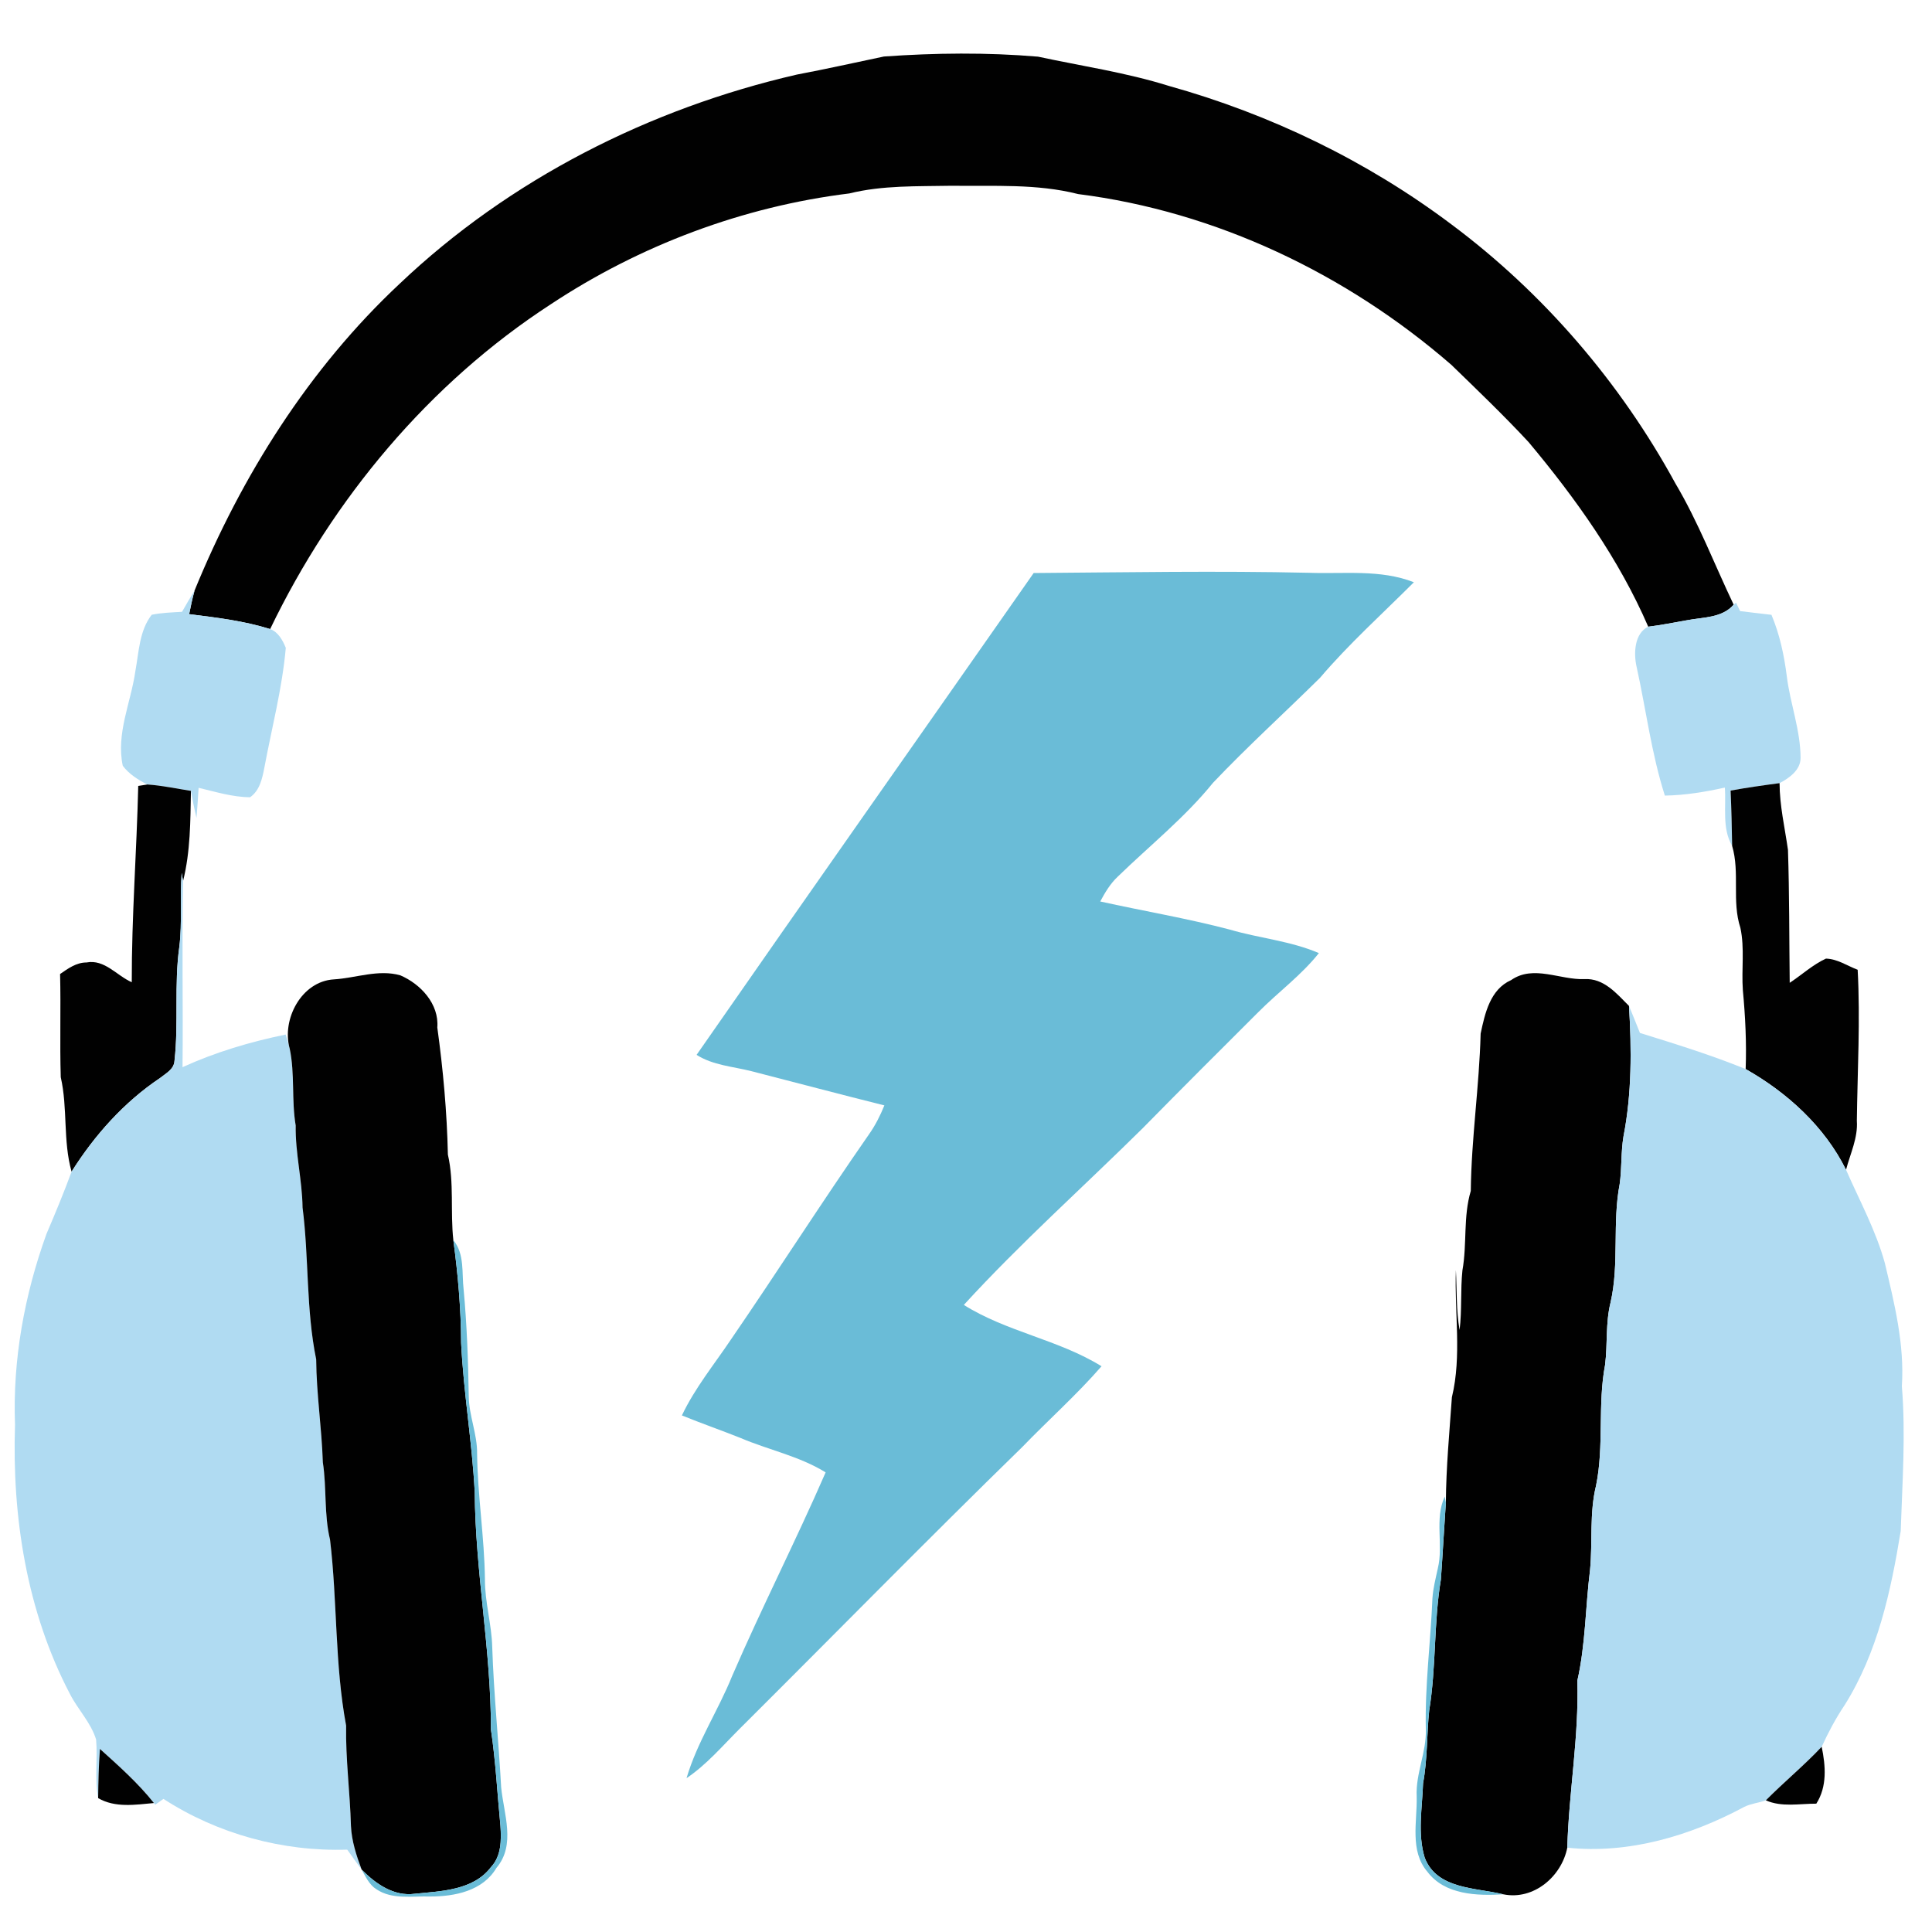 <?xml version="1.0" encoding="UTF-8" ?>
<!DOCTYPE svg PUBLIC "-//W3C//DTD SVG 1.1//EN" "http://www.w3.org/Graphics/SVG/1.1/DTD/svg11.dtd">
<svg width="400pt" height="400pt" viewBox="0 0 400 400" version="1.1" xmlns="http://www.w3.org/2000/svg">
<path fill="#ffffff" d=" M 0.00 0.00 L 400.00 0.00 L 400.00 400.00 L 0.00 400.00 L 0.00 0.00 Z" />
<path fill="#010101" d=" M 164.99 15.44 C 171.02 14.30 177.00 12.96 183.01 11.70 C 193.62 10.95 204.30 10.83 214.91 11.73 C 223.94 13.67 233.12 15.01 241.94 17.77 C 262.99 23.64 282.99 33.30 300.48 46.44 C 319.58 60.68 335.46 79.18 346.87 100.08 C 351.63 108.10 354.94 116.82 358.94 125.20 C 356.49 127.98 352.58 127.77 349.24 128.42 C 346.57 128.88 343.93 129.43 341.25 129.75 C 335.19 115.75 326.22 103.17 316.46 91.51 C 311.33 85.99 305.88 80.77 300.47 75.52 C 278.80 56.71 251.76 43.79 223.22 40.18 C 214.67 38.00 205.74 38.58 197.00 38.46 C 189.94 38.60 182.74 38.34 175.84 40.05 C 153.82 42.76 132.48 50.78 113.98 63.03 C 88.82 79.39 68.91 103.29 55.93 130.24 C 50.48 128.53 44.80 127.86 39.16 127.15 C 39.49 125.51 39.83 123.87 40.28 122.27 C 49.98 98.56 63.98 76.29 82.76 58.73 C 105.52 37.11 134.49 22.46 164.99 15.44 Z" />
<path fill="#6abcd7" d=" M 214.01 118.64 C 233.00 118.50 252.00 118.16 270.99 118.59 C 278.24 118.86 285.80 117.83 292.73 120.55 C 286.19 127.09 279.29 133.29 273.28 140.35 C 265.93 147.61 258.26 154.57 251.14 162.07 C 245.32 169.26 238.06 175.05 231.45 181.47 C 229.88 182.93 228.79 184.78 227.79 186.64 C 236.73 188.62 245.78 190.13 254.65 192.47 C 260.75 194.26 267.18 194.80 273.06 197.33 C 269.42 201.92 264.64 205.40 260.54 209.53 C 252.52 217.52 244.51 225.52 236.58 233.59 C 224.24 245.79 211.27 257.36 199.55 270.17 C 208.42 275.75 219.15 277.35 228.06 282.87 C 222.92 288.78 217.05 293.99 211.62 299.62 C 191.88 318.87 172.58 338.57 153.04 358.02 C 149.53 361.53 146.28 365.36 142.14 368.15 C 144.33 360.69 148.70 354.15 151.59 346.98 C 157.73 332.79 164.77 319.01 170.94 304.84 C 165.47 301.46 159.10 300.19 153.25 297.69 C 149.24 296.09 145.17 294.68 141.18 293.05 C 143.86 287.39 147.85 282.52 151.32 277.35 C 160.97 263.28 170.14 248.90 179.88 234.90 C 181.21 233.03 182.24 230.98 183.10 228.86 C 173.88 226.56 164.71 224.12 155.51 221.76 C 151.70 220.80 147.62 220.56 144.22 218.40 C 167.38 185.07 190.76 151.90 214.01 118.64 Z" />
<path fill="#b0dbf2" d=" M 37.69 126.67 C 38.53 125.19 39.38 123.71 40.28 122.27 C 39.83 123.87 39.49 125.51 39.16 127.15 C 44.80 127.86 50.48 128.53 55.93 130.24 C 57.58 130.82 58.55 132.59 59.17 134.13 C 58.43 142.53 56.26 150.73 54.72 159.00 C 54.29 161.21 53.76 163.69 51.78 165.06 C 48.14 165.04 44.63 163.93 41.12 163.11 C 41.00 165.18 40.86 167.26 40.68 169.34 C 40.23 167.49 39.87 165.62 39.53 163.74 C 36.53 163.28 33.55 162.62 30.51 162.42 C 28.60 161.47 26.73 160.28 25.42 158.55 C 23.99 151.88 27.11 145.44 28.03 138.93 C 28.76 134.98 28.84 130.58 31.41 127.28 C 33.47 126.85 35.59 126.80 37.69 126.67 Z" />
<path fill="#b0dbf2" d=" M 358.94 125.20 L 359.43 124.78 C 359.64 125.22 360.06 126.09 360.27 126.52 C 362.43 126.77 364.59 127.06 366.76 127.29 C 368.47 131.35 369.39 135.67 369.94 140.03 C 370.64 145.69 372.77 151.15 372.79 156.90 C 372.81 159.40 370.45 161.10 368.44 162.14 C 365.05 162.59 361.66 163.07 358.30 163.68 C 358.47 167.49 358.56 171.31 358.62 175.13 C 356.49 171.48 357.41 167.08 357.11 163.06 C 353.03 163.96 348.88 164.65 344.69 164.72 C 341.92 156.03 340.80 146.97 338.85 138.10 C 338.19 135.30 338.38 131.10 341.25 129.75 C 343.93 129.43 346.57 128.88 349.24 128.42 C 352.58 127.77 356.49 127.98 358.94 125.20 Z" />
<path fill="#010101" d=" M 28.62 162.72 C 29.10 162.65 30.04 162.50 30.51 162.42 C 33.55 162.62 36.53 163.28 39.53 163.74 C 39.42 169.98 39.43 176.32 37.90 182.41 C 37.83 181.99 37.69 181.15 37.62 180.73 C 37.21 185.81 37.75 190.94 37.13 196.01 C 36.03 203.83 37.01 211.77 36.13 219.61 C 36.05 221.37 34.35 222.22 33.14 223.19 C 25.69 228.18 19.58 235.02 14.82 242.58 C 13.01 236.18 14.05 229.47 12.58 223.03 C 12.36 215.91 12.62 208.78 12.44 201.66 C 14.09 200.52 15.80 199.27 17.90 199.27 C 21.67 198.56 24.15 201.99 27.28 203.36 C 27.25 189.79 28.30 176.28 28.62 162.72 Z" />
<path fill="#010101" d=" M 358.30 163.68 C 361.66 163.07 365.05 162.59 368.44 162.14 C 368.45 166.81 369.53 171.36 370.18 175.96 C 370.48 185.13 370.43 194.31 370.54 203.48 C 373.05 201.83 375.29 199.74 378.04 198.47 C 380.42 198.53 382.44 199.96 384.61 200.78 C 385.17 211.18 384.57 221.62 384.44 232.04 C 384.69 235.59 383.08 238.83 382.20 242.19 C 377.77 233.25 370.03 226.20 361.42 221.34 C 361.62 215.89 361.35 210.44 360.84 205.01 C 360.53 200.72 361.24 196.35 360.33 192.10 C 358.52 186.59 360.26 180.68 358.62 175.13 C 358.56 171.31 358.47 167.49 358.30 163.68 Z" />
<path fill="#b0dbf2" d=" M 37.62 180.73 C 37.69 181.15 37.83 181.99 37.90 182.41 C 37.64 195.25 37.93 208.10 37.79 220.95 C 44.61 217.83 51.81 215.70 59.15 214.19 C 59.45 215.15 59.72 216.13 59.98 217.11 C 61.08 222.34 60.33 227.75 61.22 233.03 C 61.12 238.74 62.57 244.30 62.64 250.00 C 63.98 260.44 63.34 271.07 65.46 281.44 C 65.51 288.57 66.61 295.63 66.84 302.76 C 67.66 308.07 67.06 313.51 68.33 318.77 C 69.86 331.57 69.29 344.56 71.66 357.27 C 71.54 364.21 72.47 371.10 72.66 378.04 C 72.80 381.16 73.79 384.17 74.87 387.08 C 73.86 385.71 72.87 384.33 71.89 382.95 C 58.53 383.38 45.07 379.71 33.84 372.44 C 33.27 372.83 32.70 373.24 32.14 373.65 L 31.87 373.30 C 28.58 369.16 24.61 365.63 20.69 362.10 C 20.43 365.48 20.36 368.88 20.32 372.28 C 19.56 368.26 20.23 364.19 19.90 360.16 C 18.82 356.62 16.08 353.91 14.44 350.64 C 5.54 333.61 2.47 314.05 3.11 295.00 C 2.60 281.54 5.06 268.09 9.63 255.45 C 11.45 251.20 13.22 246.92 14.82 242.58 C 19.58 235.02 25.69 228.18 33.14 223.19 C 34.35 222.22 36.05 221.37 36.13 219.61 C 37.01 211.77 36.03 203.83 37.13 196.01 C 37.75 190.94 37.21 185.81 37.62 180.73 Z" />
<path fill="#010101" d=" M 59.98 217.11 C 58.27 211.05 62.42 203.16 69.13 202.77 C 73.71 202.49 78.33 200.64 82.88 201.93 C 87.10 203.74 90.93 207.86 90.54 212.73 C 91.74 221.45 92.54 230.23 92.73 239.04 C 94.06 244.87 93.21 250.87 93.86 256.76 C 94.81 263.82 95.44 270.93 95.47 278.06 C 95.98 288.39 97.75 298.63 98.29 308.96 C 98.40 325.39 101.67 341.62 101.64 358.06 C 102.63 364.68 102.96 371.36 103.61 378.02 C 103.81 380.96 103.81 384.27 101.65 386.56 C 98.00 391.38 91.39 391.53 85.90 392.08 C 81.54 392.69 77.77 390.01 74.87 387.08 C 73.79 384.17 72.80 381.16 72.66 378.04 C 72.47 371.10 71.54 364.21 71.66 357.27 C 69.29 344.56 69.86 331.57 68.33 318.77 C 67.06 313.51 67.66 308.07 66.84 302.76 C 66.61 295.63 65.51 288.57 65.46 281.44 C 63.34 271.07 63.98 260.44 62.64 250.00 C 62.57 244.30 61.12 238.74 61.22 233.03 C 60.33 227.75 61.08 222.34 59.98 217.11 Z" />
<path fill="#010101" d=" M 312.86 202.92 C 317.49 199.69 322.99 202.92 328.04 202.71 C 332.06 202.49 334.71 205.71 337.27 208.27 C 337.81 217.26 337.86 226.38 336.13 235.26 C 335.58 238.52 335.80 241.85 335.34 245.12 C 333.78 253.22 335.29 261.59 333.45 269.66 C 332.39 273.89 332.85 278.27 332.32 282.55 C 330.75 290.81 332.13 299.32 330.45 307.56 C 329.04 313.29 329.76 319.23 329.20 325.06 C 328.24 332.70 328.28 340.45 326.57 347.98 C 326.92 359.55 324.82 370.99 324.49 382.54 C 323.31 388.52 317.52 393.46 311.26 392.20 C 305.52 390.79 297.49 391.19 294.97 384.61 C 293.45 379.65 294.46 374.29 294.63 369.20 C 295.56 364.22 295.38 359.14 295.90 354.13 C 297.37 345.16 296.82 335.99 298.32 327.02 C 298.70 321.72 298.98 316.40 299.35 311.10 C 299.40 303.80 300.09 296.55 300.60 289.28 C 302.68 280.66 301.09 271.72 301.43 262.96 C 301.64 267.10 301.48 271.27 302.19 275.37 C 302.70 271.27 302.35 267.12 302.78 263.01 C 303.76 257.56 302.91 251.93 304.51 246.57 C 304.63 235.68 306.27 224.89 306.55 214.00 C 307.43 209.83 308.52 204.84 312.86 202.92 Z" />
<path fill="#b0dbf2" d=" M 337.27 208.27 C 338.02 210.13 338.81 211.98 339.53 213.86 C 346.89 216.15 354.27 218.42 361.42 221.34 C 370.03 226.20 377.77 233.25 382.20 242.19 C 385.00 248.58 388.38 254.76 390.24 261.52 C 392.22 269.88 394.33 278.33 393.76 287.00 C 394.58 297.00 393.85 307.00 393.52 317.00 C 391.49 329.47 388.72 342.20 381.90 353.04 C 380.07 355.76 378.53 358.66 377.16 361.65 C 373.50 365.54 369.36 368.95 365.60 372.74 C 364.14 373.26 362.56 373.40 361.16 374.08 C 350.02 380.06 337.23 383.90 324.49 382.54 C 324.82 370.99 326.92 359.55 326.57 347.98 C 328.28 340.45 328.24 332.70 329.20 325.06 C 329.76 319.23 329.04 313.29 330.45 307.56 C 332.13 299.32 330.75 290.81 332.32 282.55 C 332.85 278.27 332.39 273.89 333.45 269.66 C 335.29 261.59 333.78 253.22 335.34 245.12 C 335.80 241.85 335.58 238.52 336.13 235.26 C 337.86 226.38 337.81 217.26 337.27 208.27 Z" />
<path fill="#6abcd7" d=" M 93.86 256.76 C 96.23 259.64 95.58 263.53 95.99 266.98 C 96.67 274.32 96.93 281.69 97.05 289.06 C 97.09 293.11 98.83 296.91 98.78 300.97 C 98.88 309.65 100.29 318.26 100.40 326.95 C 100.37 331.69 101.79 336.27 101.91 341.00 C 102.23 350.69 103.23 360.35 103.76 370.04 C 104.29 375.54 106.85 381.95 102.78 386.73 C 99.97 391.50 94.14 392.66 89.03 392.65 C 85.33 392.54 81.17 393.34 77.92 391.14 C 76.43 390.21 75.71 388.54 74.87 387.08 C 77.77 390.01 81.54 392.69 85.90 392.08 C 91.39 391.53 98.00 391.38 101.65 386.56 C 103.81 384.27 103.81 380.96 103.61 378.02 C 102.96 371.36 102.63 364.68 101.64 358.06 C 101.67 341.62 98.40 325.39 98.29 308.96 C 97.75 298.63 95.98 288.39 95.47 278.06 C 95.44 270.93 94.81 263.82 93.86 256.76 Z" />
<path fill="#6abcd7" d=" M 297.69 324.70 C 298.87 319.81 296.96 314.57 299.11 309.85 L 299.35 311.10 C 298.98 316.40 298.70 321.72 298.32 327.02 C 296.82 335.99 297.37 345.16 295.90 354.13 C 295.38 359.14 295.56 364.22 294.63 369.20 C 294.46 374.29 293.45 379.65 294.97 384.61 C 297.49 391.19 305.52 390.79 311.26 392.20 C 305.80 392.53 299.13 392.32 295.53 387.53 C 291.81 383.19 293.44 377.14 293.31 371.95 C 293.07 367.19 295.37 362.77 295.20 358.02 C 295.00 348.97 296.19 339.97 296.57 330.94 C 296.70 328.82 297.25 326.77 297.69 324.70 Z" />
<path fill="#010101" d=" M 365.60 372.74 C 369.36 368.95 373.50 365.54 377.16 361.65 C 377.98 365.60 378.32 369.87 376.05 373.43 C 372.57 373.42 368.88 374.20 365.60 372.74 Z" />
<path fill="#010101" d=" M 20.69 362.10 C 24.61 365.63 28.58 369.16 31.87 373.30 C 28.03 373.65 23.82 374.33 20.32 372.28 C 20.36 368.88 20.43 365.48 20.69 362.10 Z" />
</svg>

